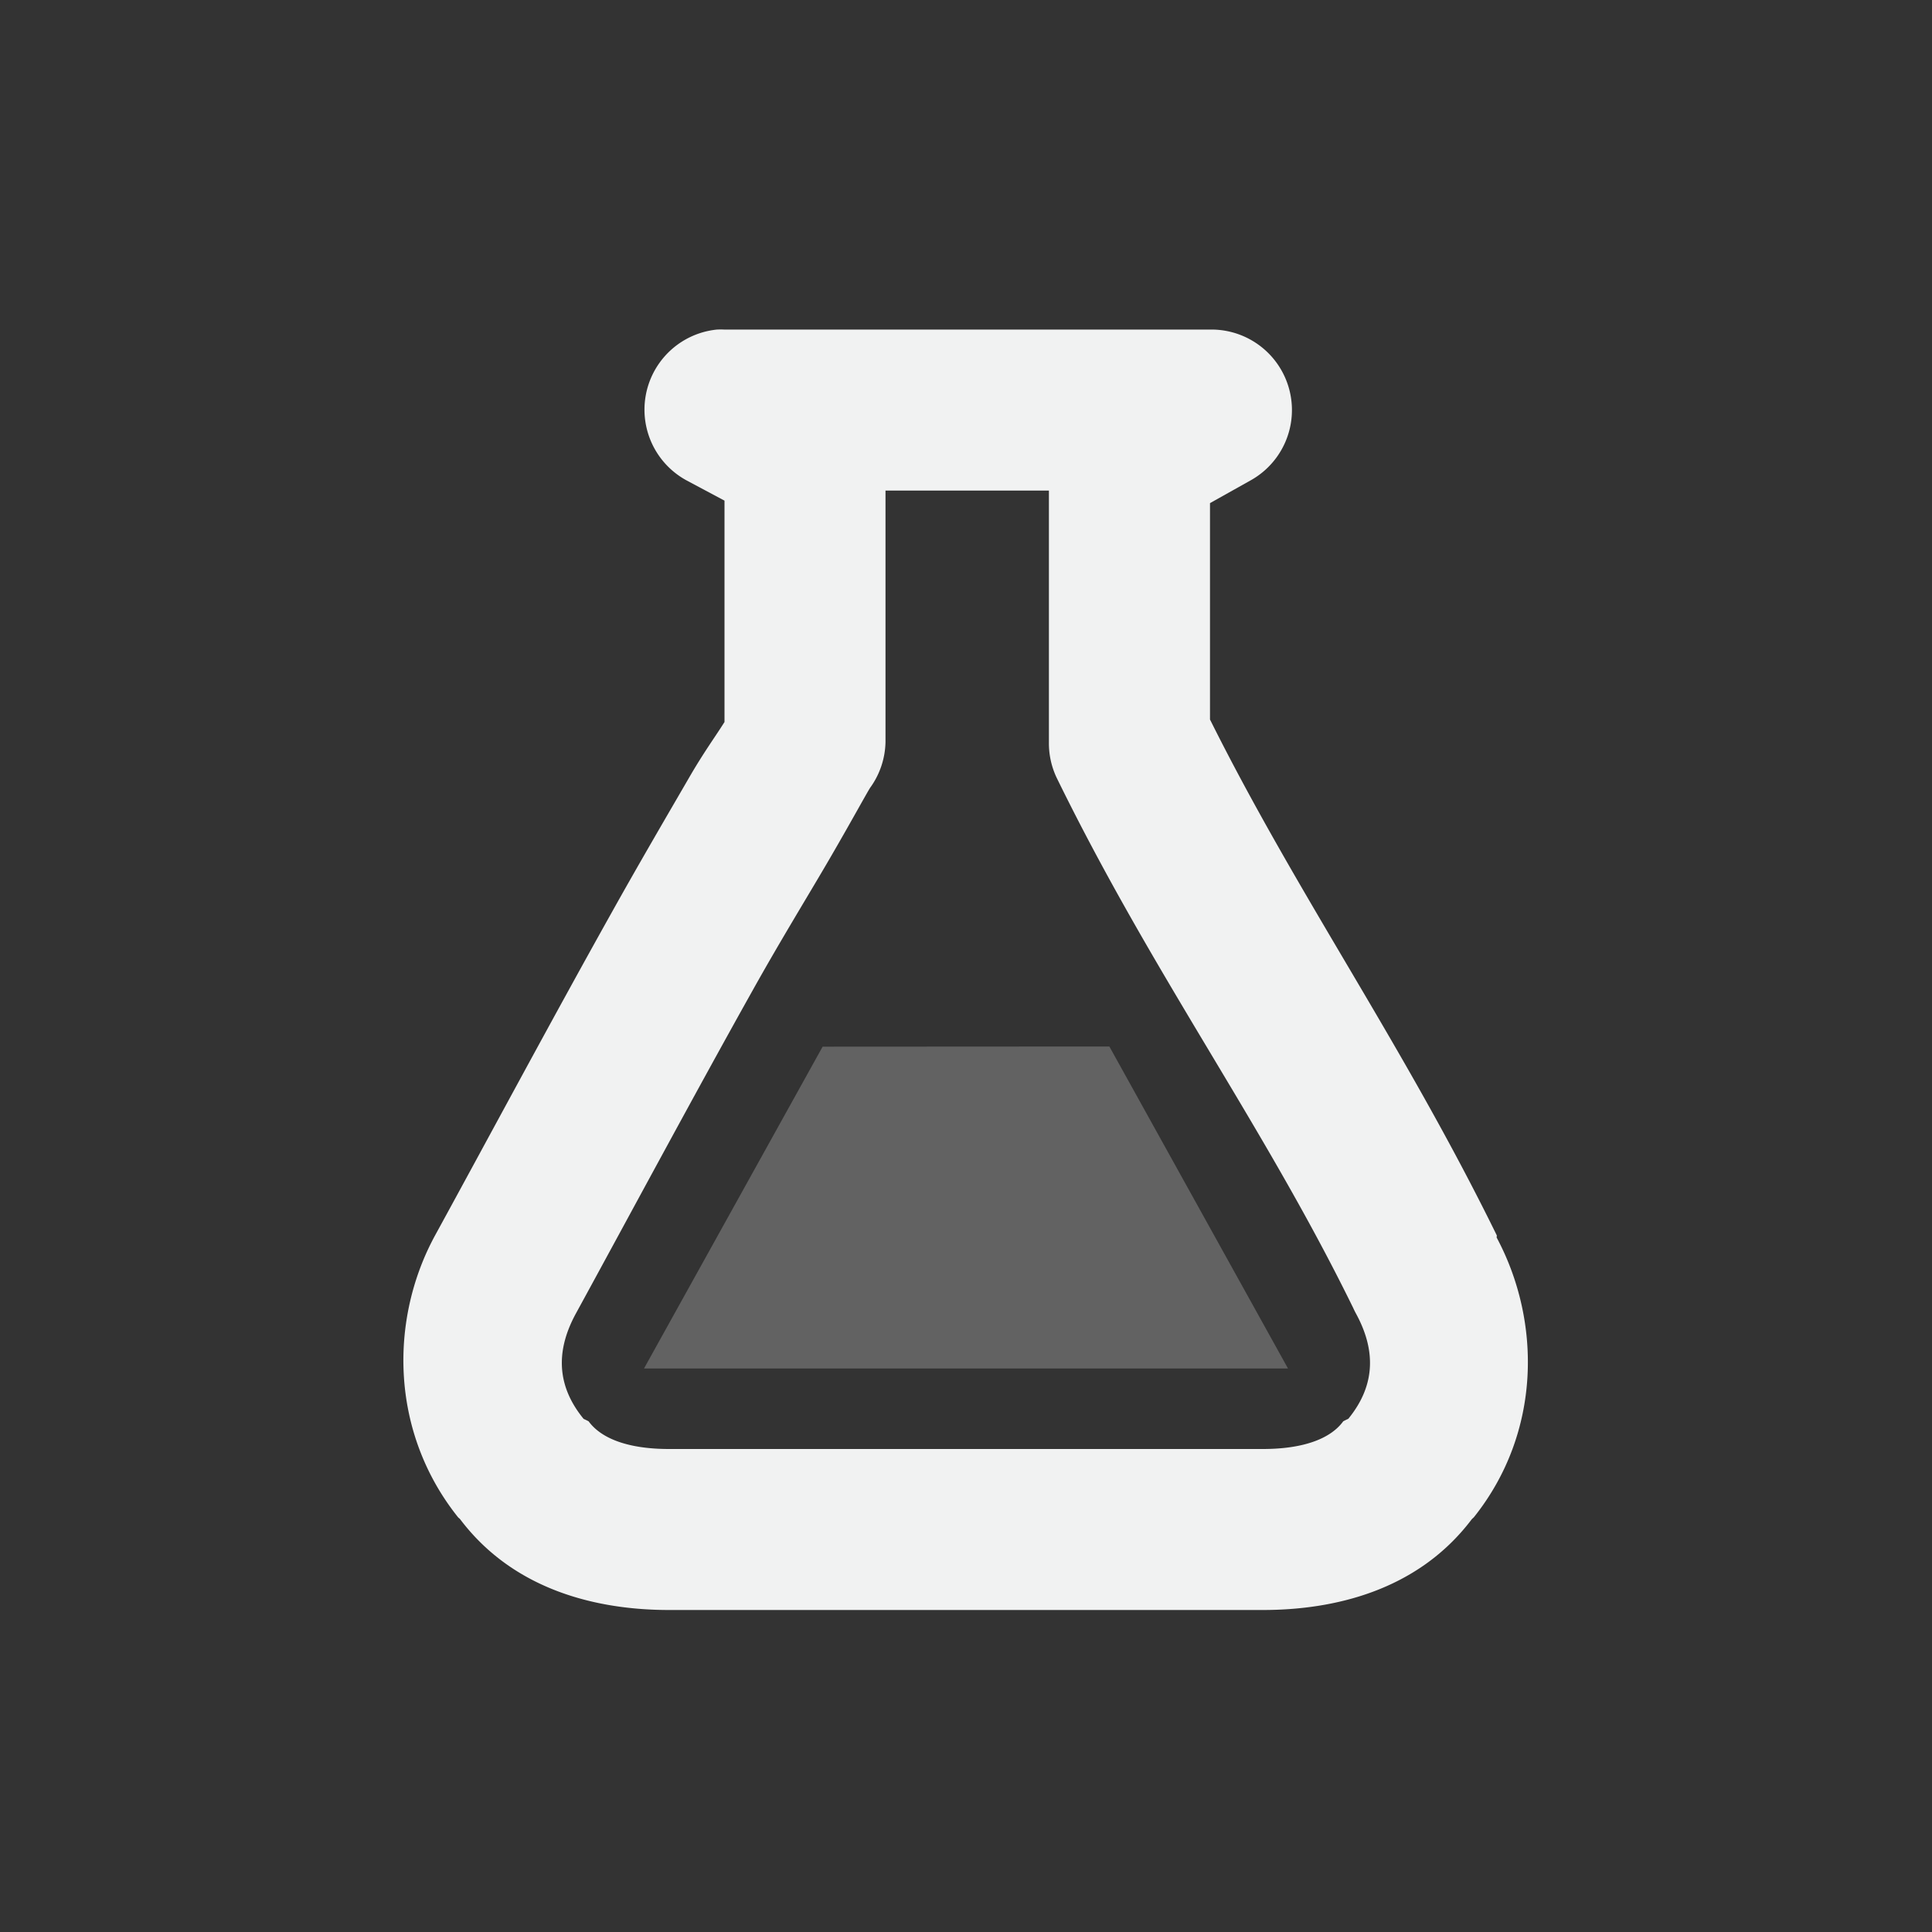 <svg xmlns="http://www.w3.org/2000/svg" viewBox="-4 -4 24 24">
    <rect x="-4" y="-4" width="24" height="24" fill="#333333" stroke="none"/>
    <g color="#000" fill="#f1f2f2">
        <path style="line-height:normal;-inkscape-font-specification:Sans;text-indent:0;text-align:start;text-decoration-line:none;text-transform:none;marker:none" d="M4.906.094a1 1 0 0 0-.375 1.875l.469.25v2.75c-.126.2-.256.374-.438.688-.272.47-.607 1.04-.968 1.687-.724 1.294-1.54 2.816-2.188 4-.57 1.044-.562 2.441.281 3.5.01.013.022.018.031.031.674.89 1.717 1.125 2.594 1.125h7.375c.877 0 1.92-.235 2.594-1.125.009-.011.022-.02.031-.031.836-1.05.837-2.428.281-3.469-.004-.009.004-.022 0-.03-1.167-2.379-2.471-4.219-3.562-6.407V2.25l.5-.28a1 1 0 0 0-.5-1.876H5a1 1 0 0 0-.094 0zm2.094 2h2.03v3.125a1 1 0 0 0 .094.438c1.201 2.457 2.575 4.32 3.687 6.593a1 1 0 0 0 .031.063c.24.438.26.88-.093 1.312a1 1 0 0 0-.063.031c-.144.199-.46.344-1 .344H4.312c-.54 0-.855-.145-1-.344a1 1 0 0 0-.062-.03c-.354-.432-.334-.875-.094-1.313.646-1.182 1.47-2.717 2.188-4 .358-.642.705-1.203.968-1.656.264-.454.474-.84.5-.875A1 1 0 0 0 7 5.219z" font-weight="400" font-family="Sans" overflow="visible"/>
        <path style="marker:none" d="M6.219 9.002L4 13h8L9.781 9z" overflow="visible" opacity=".25"/>
    </g>
</svg>
